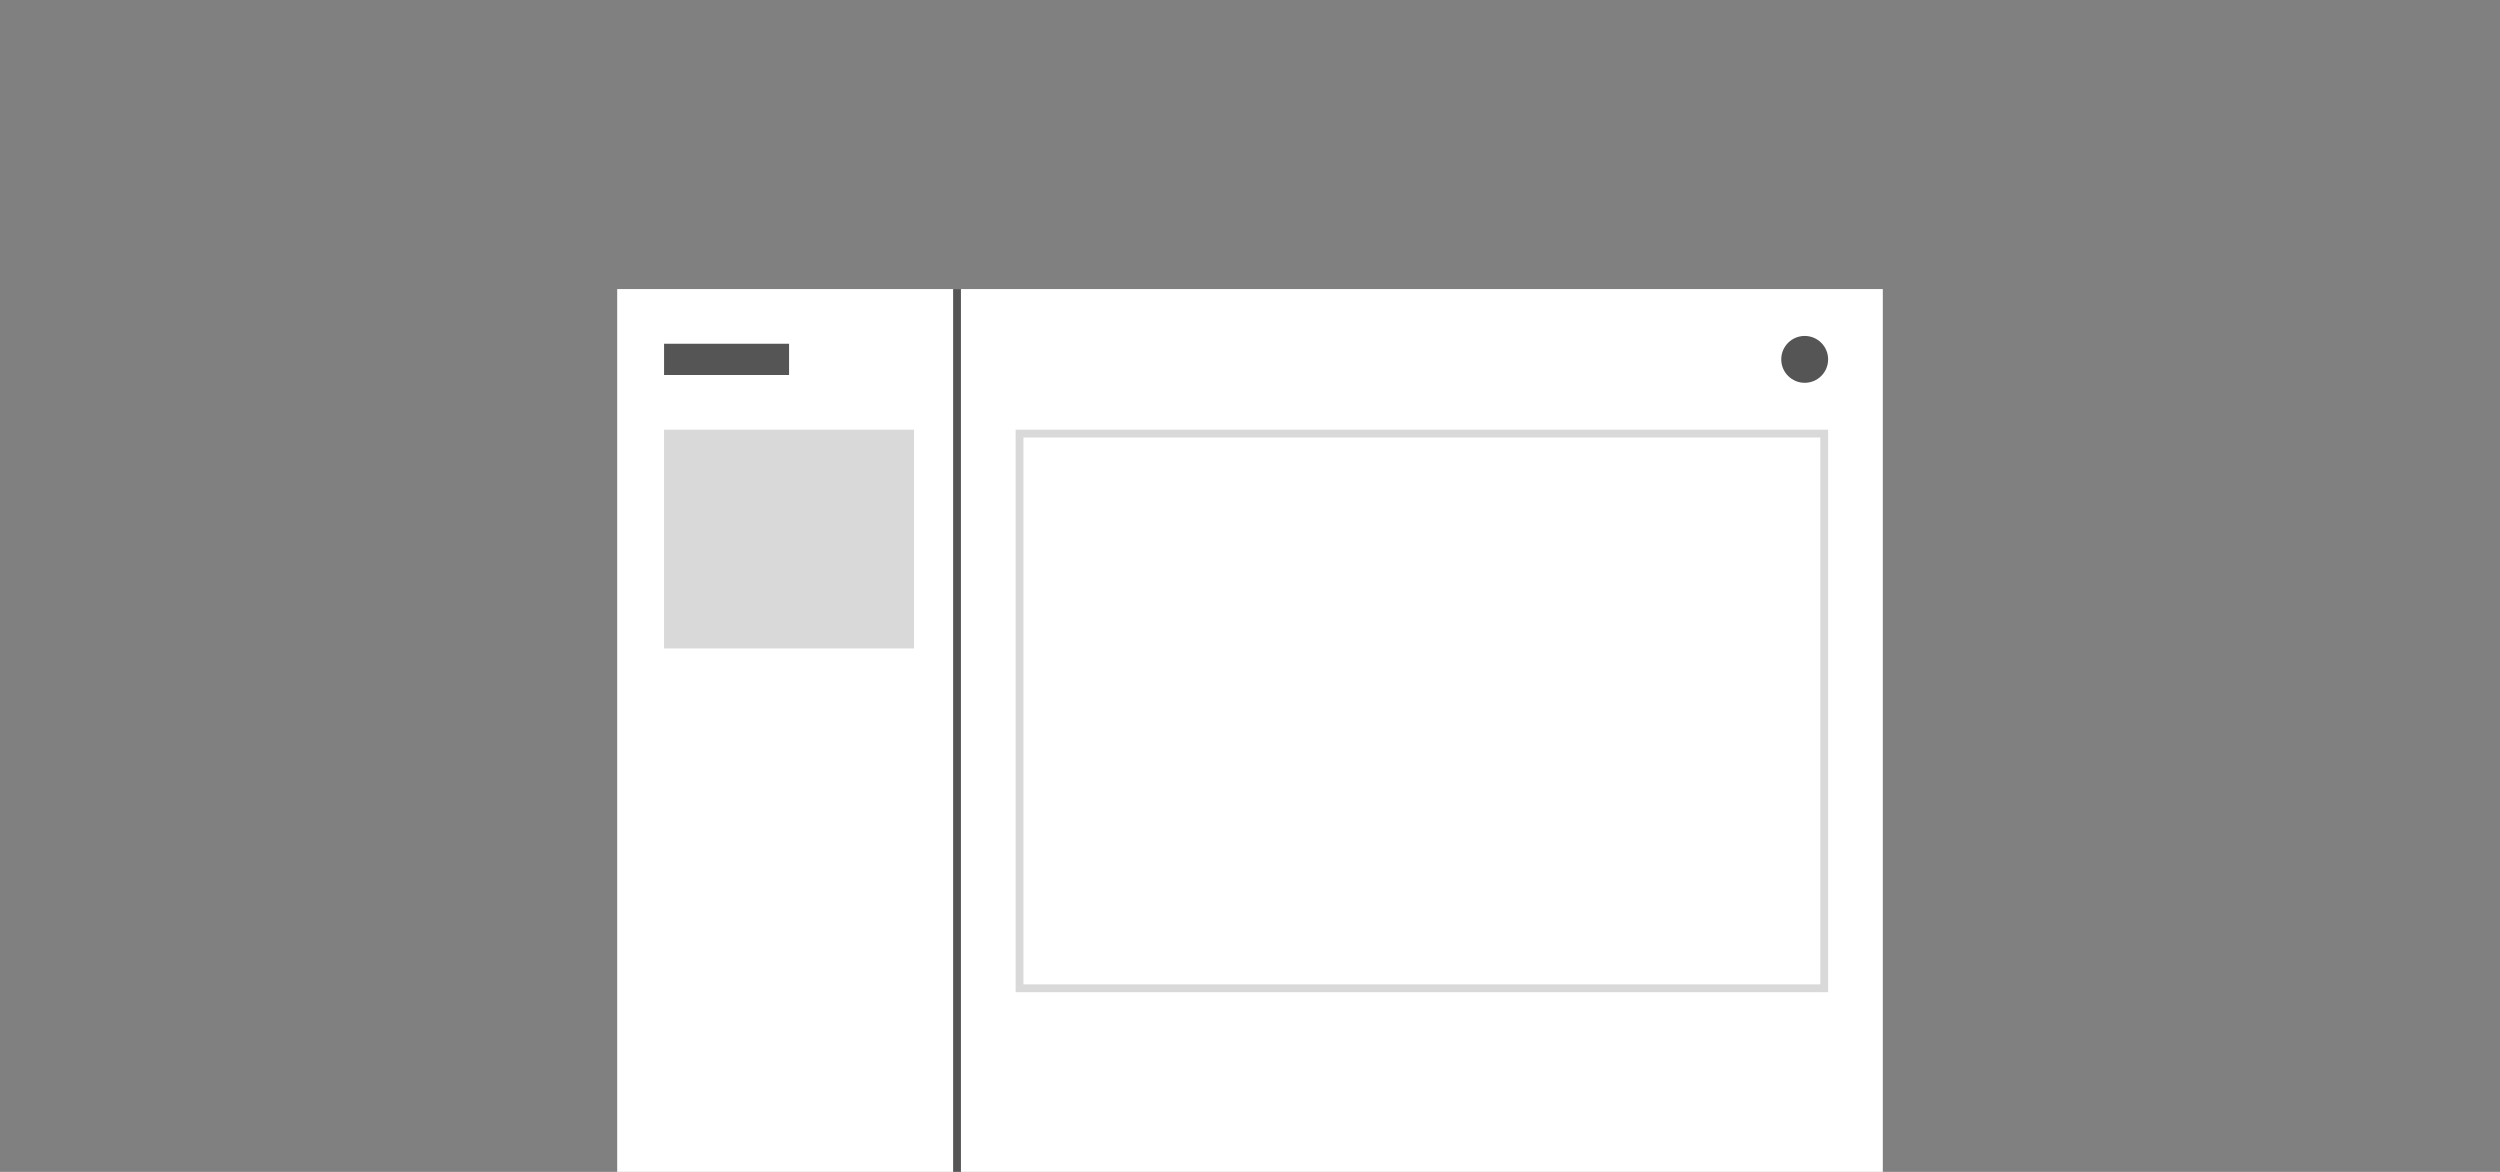 <svg width="320" height="150" viewBox="0 0 320 150" fill="none" xmlns="http://www.w3.org/2000/svg">
<rect x="0" y="0" width="320" height="150" fill="#808080" stroke="none"/>
<rect x="79" y="37" width="162" height="113" fill="white"/>
<rect x="130.5" y="55.5" width="103" height="71" stroke="#D9D9D9"/>
<circle cx="231" cy="46" r="3" fill="#555555"/>
<rect x="85" y="44" width="16" height="4" fill="#555555"/>
<rect x="85" y="55" width="32" height="28" fill="#D9D9D9"/>
<line x1="122.5" y1="37" x2="122.5" y2="150" stroke="#555555"/>
</svg>
